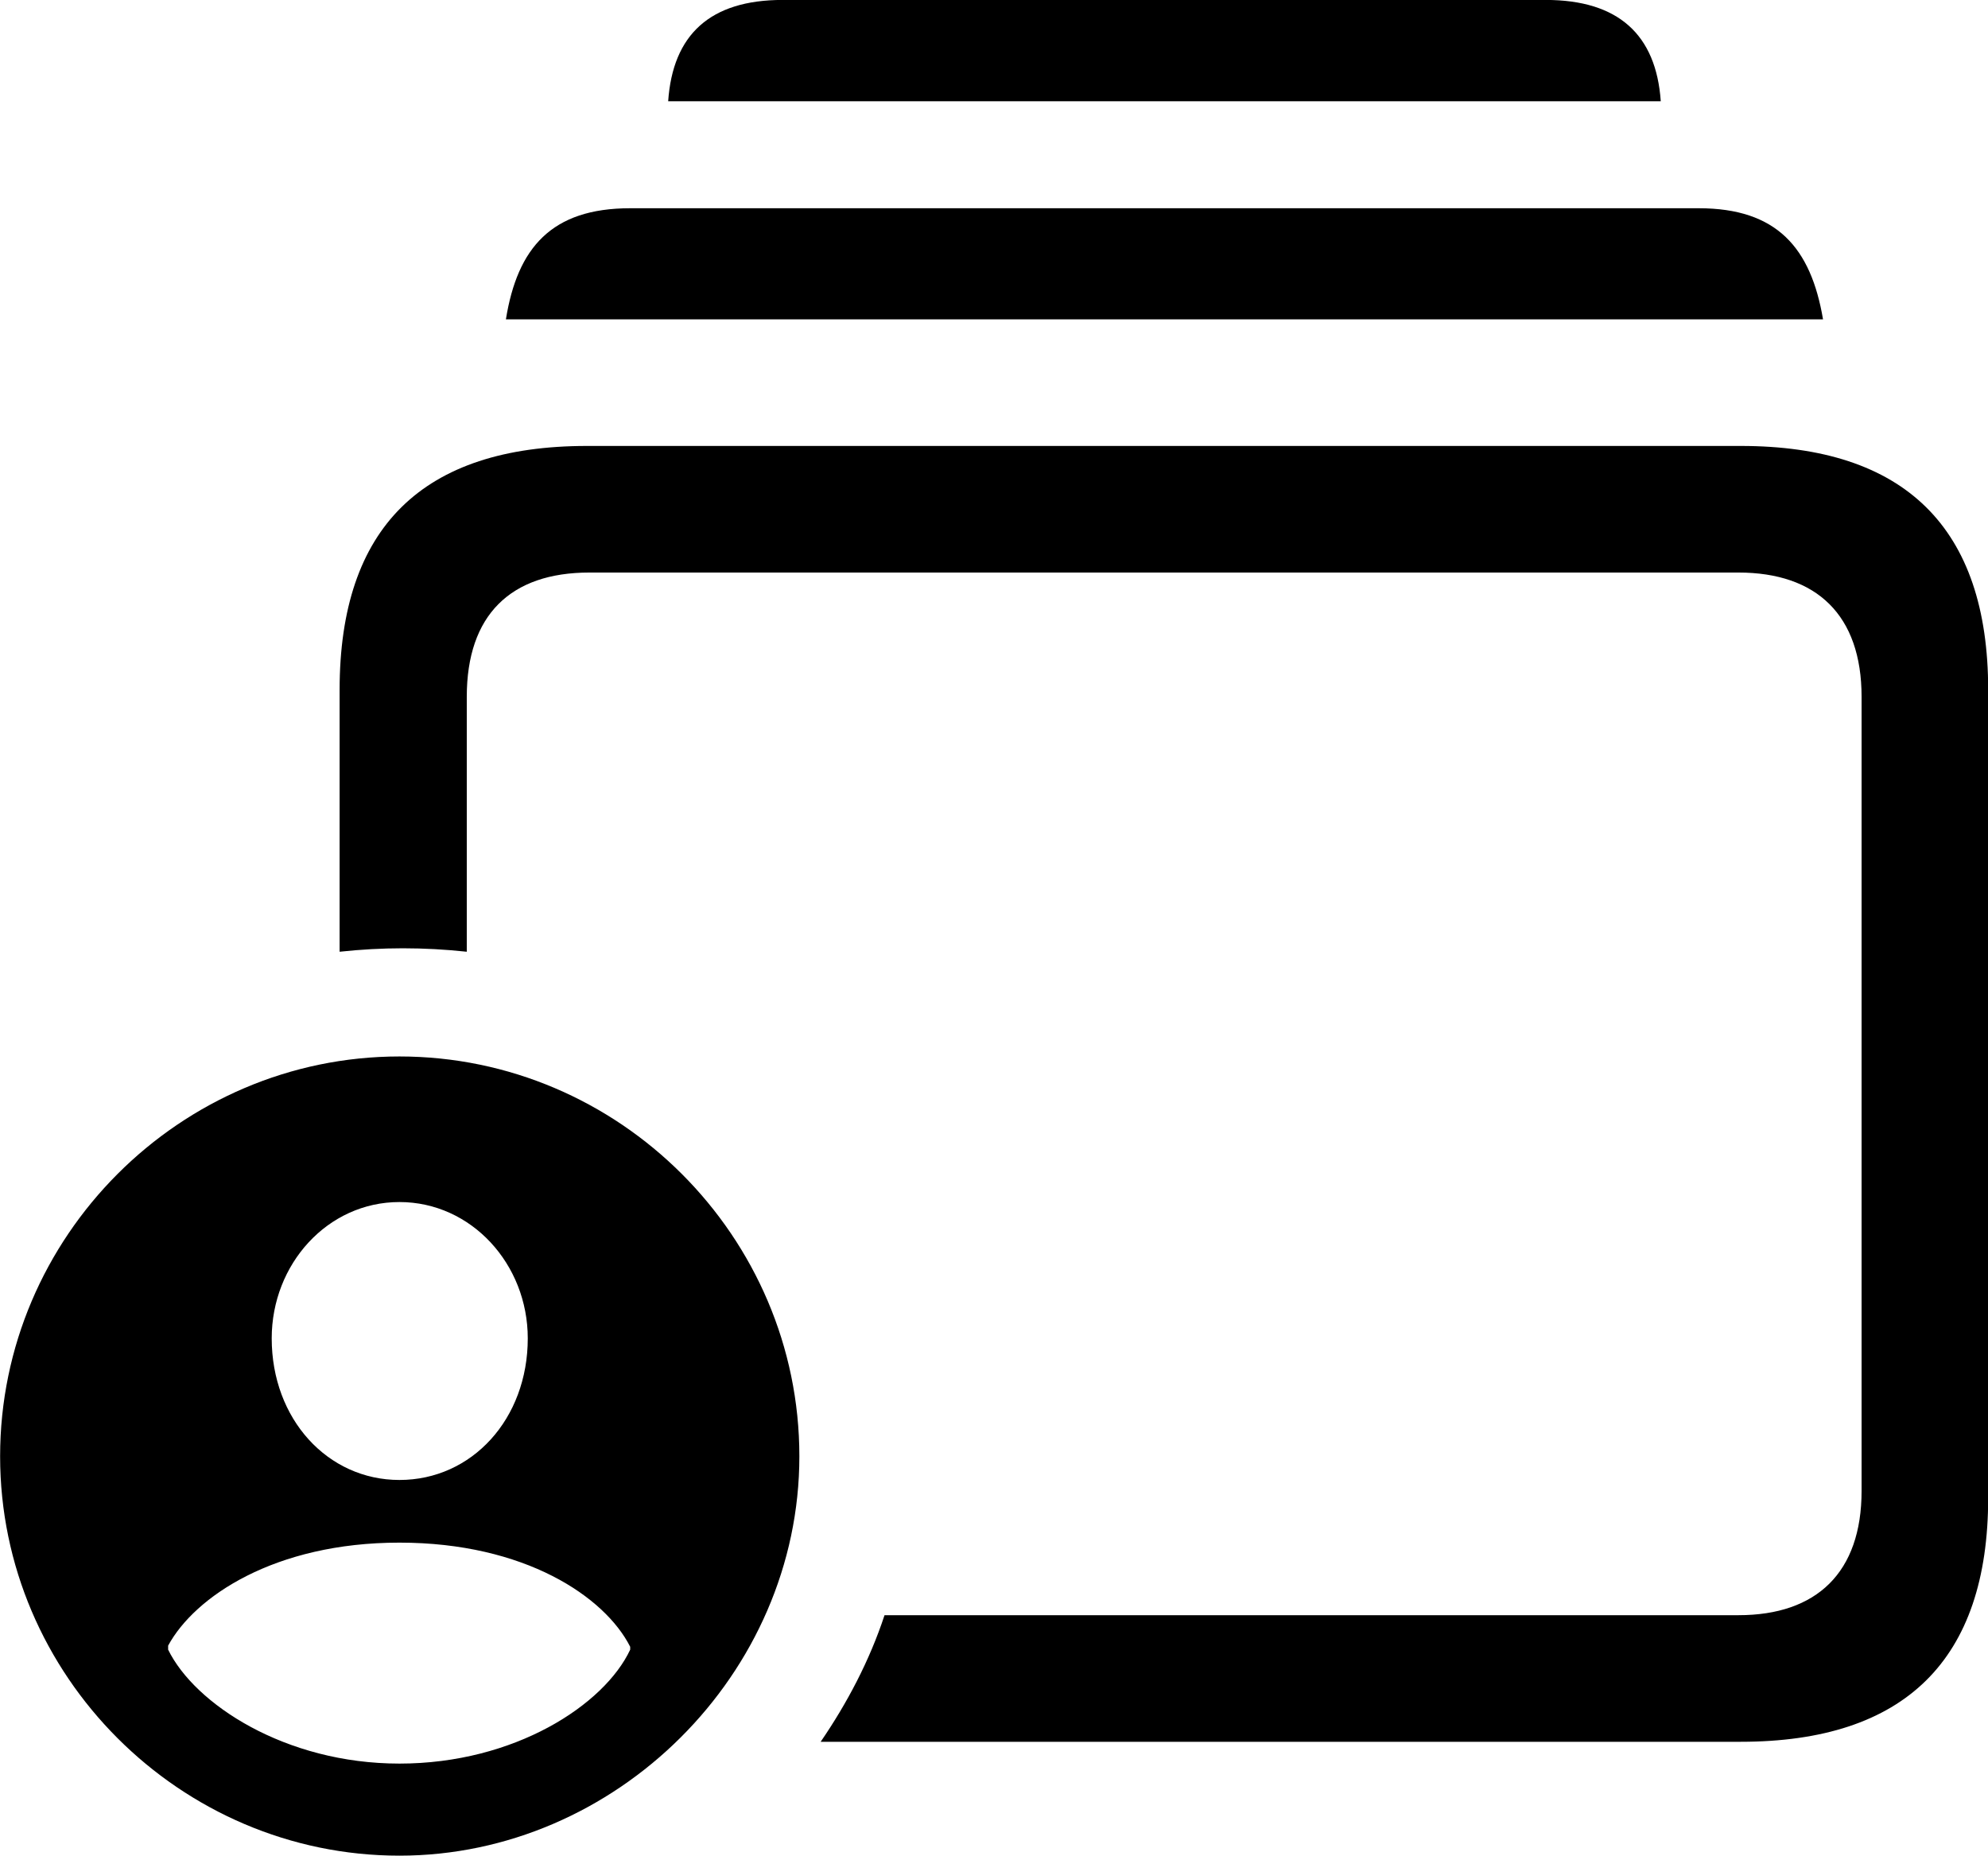 
<svg
    viewBox="0 0 34.549 32.252"
    xmlns="http://www.w3.org/2000/svg"
>
    <path
        fill="inherit"
        d="M11.612 1.76H28.862C28.782 0.6 28.122 -0.001 26.862 -0.001H13.602C12.342 -0.001 11.692 0.6 11.612 1.76ZM8.792 5.55H31.682C31.472 4.309 30.882 3.619 29.522 3.619H10.952C9.582 3.619 8.992 4.309 8.792 5.55ZM14.262 30.27H30.252C33.102 30.27 34.552 28.849 34.552 26.029V11.989C34.552 9.169 33.102 7.75 30.252 7.75H10.202C7.342 7.75 5.902 9.169 5.902 11.989V16.54C6.272 16.5 6.642 16.48 7.002 16.48C7.372 16.48 7.742 16.5 8.112 16.54V12.11C8.112 10.69 8.872 9.95 10.242 9.95H30.212C31.572 9.95 32.352 10.69 32.352 12.11V25.91C32.352 27.329 31.572 28.07 30.212 28.07H15.372C15.112 28.86 14.722 29.599 14.262 30.27ZM6.942 32.249C10.702 32.249 13.892 29.09 13.892 25.309C13.892 21.489 10.762 18.36 6.942 18.36C3.132 18.36 0.002 21.489 0.002 25.309C0.002 29.119 3.132 32.249 6.942 32.249ZM6.942 25.72C5.692 25.72 4.722 24.66 4.722 23.259C4.722 21.97 5.692 20.89 6.942 20.89C8.192 20.89 9.172 21.97 9.172 23.259C9.172 24.66 8.202 25.72 6.942 25.72ZM6.942 30.649C4.952 30.649 3.382 29.61 2.922 28.669V28.599C3.382 27.75 4.772 26.809 6.942 26.809C9.122 26.809 10.512 27.75 10.952 28.619V28.669C10.502 29.63 8.942 30.649 6.942 30.649Z"
        fillRule="evenodd"
        clipRule="evenodd"
    />
</svg>
        